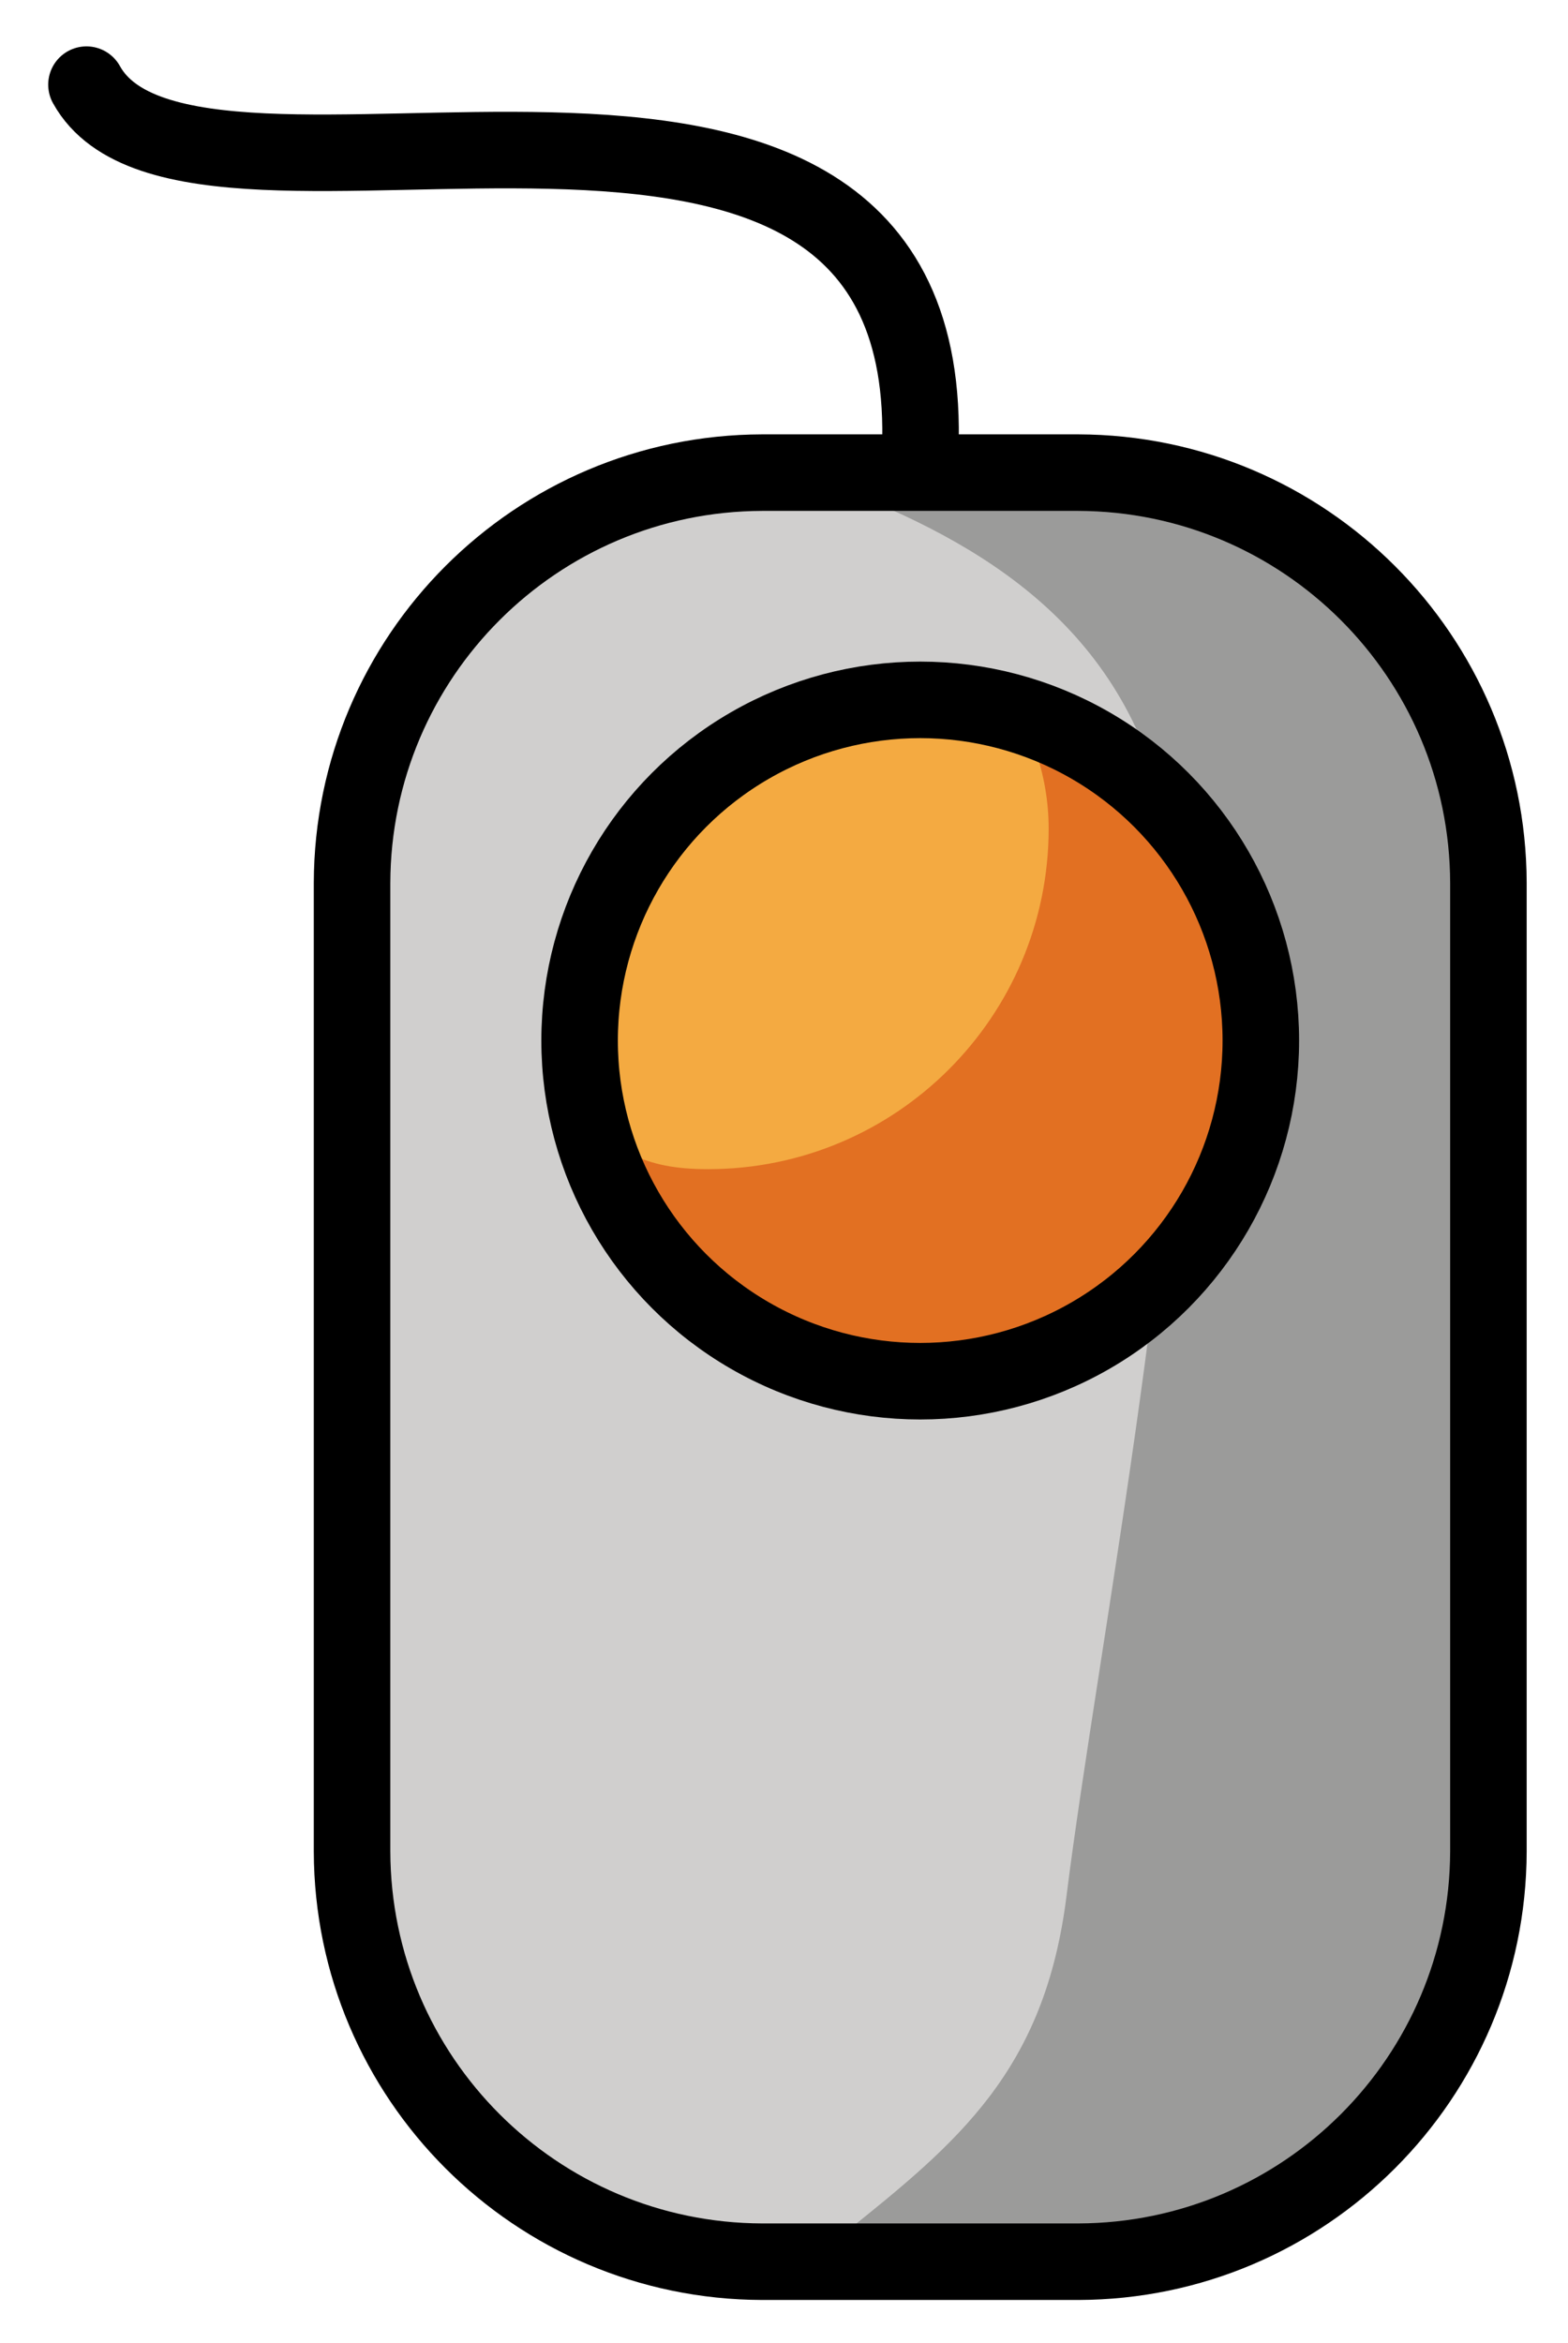 <svg xmlns="http://www.w3.org/2000/svg" role="img" viewBox="11.95 3.32 40.98 61.23"><title>1F5B2.svg</title><g id="color"><path fill="#d0cfce" d="m38.32,16.2h-4.638c-6.994.022-11.908,4.186-11.93,11.18v23.34c.022,6.994,4.936,11.158,11.93,11.18h4.638c6.994-.022,11.908-4.436,11.93-11.43v-22.84c-.022-6.994-4.936-11.408-11.93-11.43Z"/><path fill="#9b9b9a" d="m34.84,16.46c3.809,1.634,7.429,4.23,7.851,10.157.488,6.864-2.052,19.72-2.868,26.25-.571,4.565-2.829,6.428-5.826,8.824,4.001.08,6.615-.021,8.482-.338,3.307-.561,6.792-3.389,7.143-6.399,1.229-10.534.559-20.575.459-30.41-.846-5.23-6.628-8.368-10.78-8.106,0,0-1.306-.512-4.459.03l-.001-.008Z"/><circle cx="36.74" cy="30.51" r="8.902" fill="#f4aa41"/><path fill="#e27022" d="m37.95,21.03c.909,1.112,1.405,2.504,1.407,3.94-.001,4.916-3.986,8.901-8.902,8.901-1.765,0-2.272-.52-3.656-1.407,1.582,2.47,6.045,6.946,9.196,6.946,4.916,0,8.902-3.986,8.902-8.902,0-3.151-4.476-7.897-6.946-9.479l-.001.001Z"/></g><g id="line" fill="none" stroke="#000" stroke-linecap="round" stroke-linejoin="round" stroke-width="2"><path d="m40.13,62.42h-8.259c-5.914-.017-10.704-4.806-10.72-10.72v-25.31c.017-5.914,4.806-10.704,10.72-10.72h8.259c5.914.017,10.704,4.806,10.72,10.72v25.31c-.017,5.914-4.806,10.704-10.72,10.72Z"/><circle cx="36" cy="30.51" r="8.902"/><path d="m36,15.1c.5-13.15-19.03-4.582-21.79-9.568"/></g></svg>